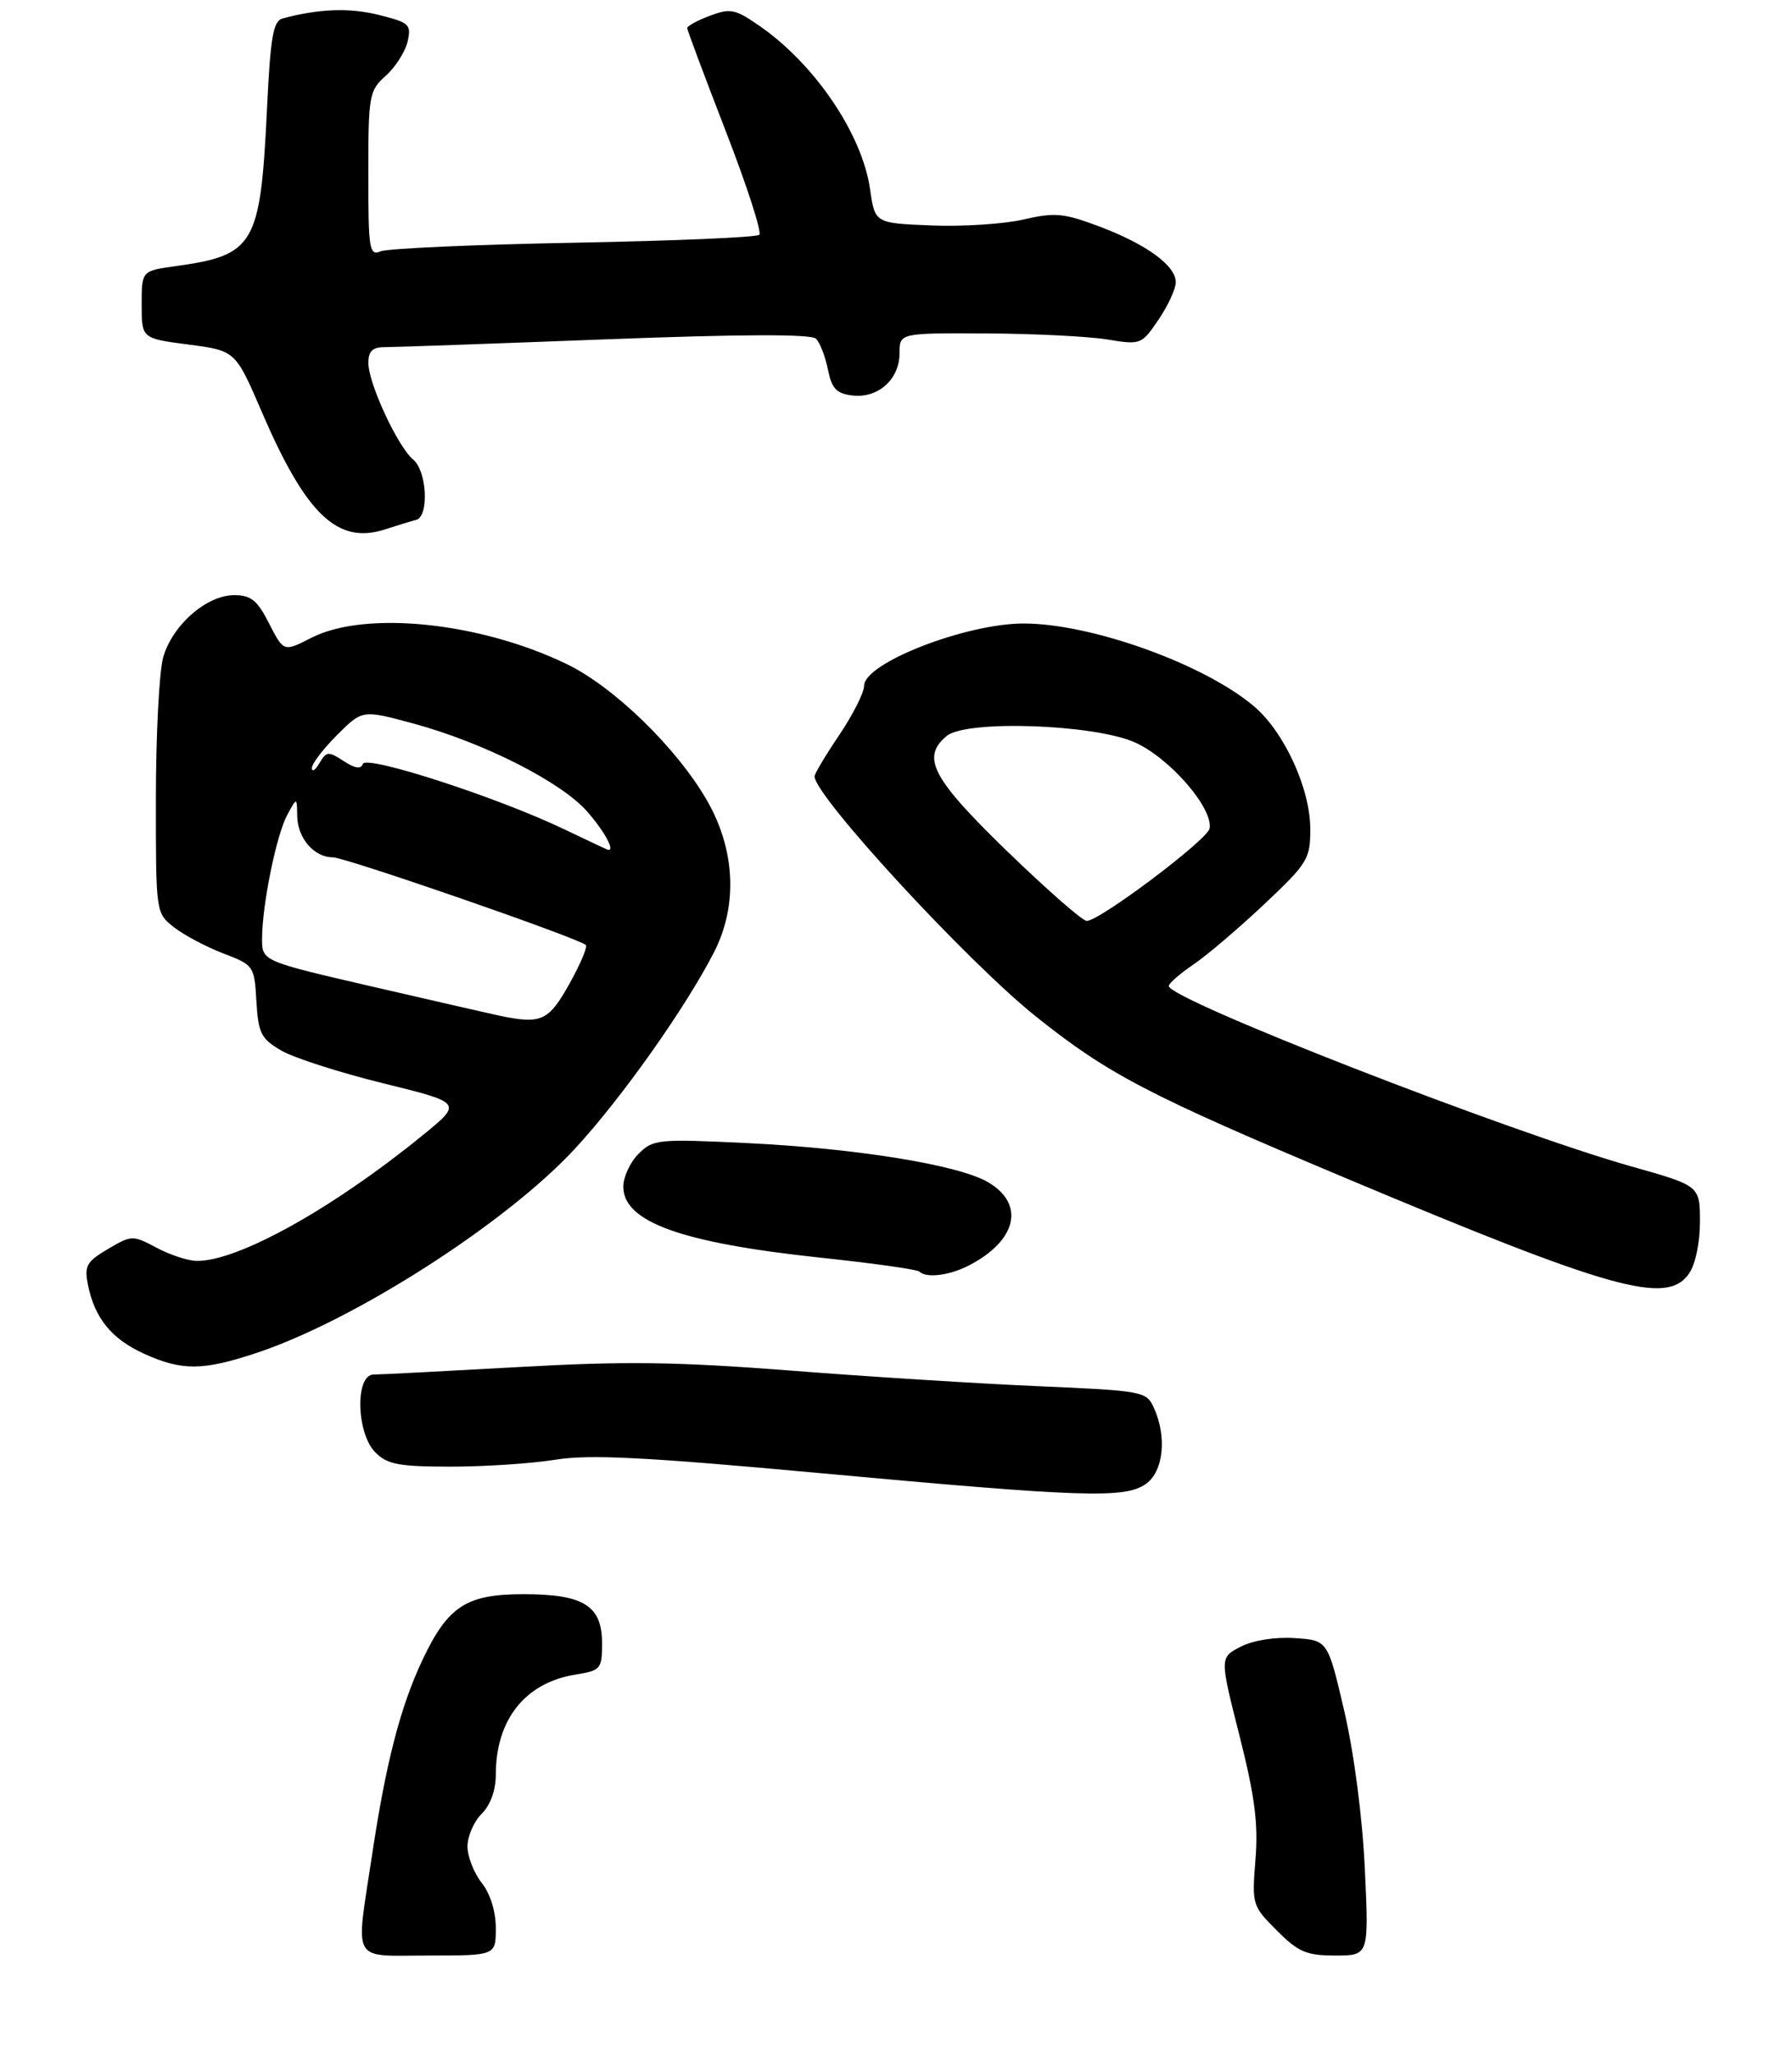 <?xml version="1.0" encoding="UTF-8" standalone="no"?>
<!DOCTYPE svg PUBLIC "-//W3C//DTD SVG 1.1//EN" "http://www.w3.org/Graphics/SVG/1.1/DTD/svg11.dtd" >
<svg xmlns="http://www.w3.org/2000/svg" xmlns:xlink="http://www.w3.org/1999/xlink" version="1.1" viewBox="0 0 253 290">
 <g >
 <path fill="currentColor"
d=" M 70.00 272.13 C 70.00 269.78 69.22 267.27 68.00 265.73 C 66.90 264.33 66.00 262.02 66.00 260.59 C 66.00 259.17 66.90 257.10 68.00 256.00 C 69.25 254.75 70.00 252.67 70.00 250.47 C 70.00 242.70 74.15 237.49 81.25 236.35 C 84.82 235.77 85.00 235.56 85.00 231.93 C 85.00 226.62 82.41 225.00 73.91 225.00 C 65.84 225.00 63.24 226.69 59.65 234.27 C 56.53 240.88 54.49 248.76 52.54 261.74 C 50.19 277.37 49.42 276.00 60.50 276.00 C 70.00 276.00 70.00 276.00 70.00 272.13 Z  M 192.69 263.75 C 192.35 256.47 191.17 247.45 189.79 241.50 C 187.46 231.50 187.46 231.50 182.78 231.20 C 179.98 231.02 176.92 231.51 175.15 232.42 C 172.20 233.95 172.20 233.95 174.99 244.95 C 177.16 253.54 177.66 257.39 177.25 262.45 C 176.74 268.82 176.79 268.99 180.27 272.47 C 183.32 275.52 184.45 276.00 188.54 276.00 C 193.27 276.00 193.27 276.00 192.69 263.75 Z  M 161.78 209.44 C 164.26 207.70 164.78 202.80 162.91 198.70 C 161.85 196.37 161.39 196.29 146.66 195.65 C 138.32 195.29 122.54 194.30 111.60 193.44 C 95.47 192.19 88.16 192.10 73.10 192.95 C 62.87 193.52 53.71 194.00 52.75 194.00 C 50.11 194.00 50.30 202.30 53.00 205.00 C 54.69 206.69 56.33 207.00 63.67 207.00 C 68.44 207.00 75.07 206.56 78.42 206.02 C 83.22 205.25 91.04 205.64 115.50 207.89 C 153.01 211.34 158.79 211.53 161.78 209.44 Z  M 36.28 190.93 C 50.11 186.32 71.46 172.63 81.17 162.13 C 87.75 155.02 96.88 142.11 100.86 134.29 C 104.17 127.77 103.80 119.92 99.84 113.02 C 95.59 105.60 86.69 96.95 80.00 93.72 C 67.75 87.80 51.57 86.14 43.98 90.01 C 40.05 92.02 40.05 92.02 38.00 88.01 C 36.33 84.72 35.44 84.00 33.06 84.00 C 29.15 84.00 24.30 88.26 23.03 92.81 C 22.47 94.84 22.01 103.78 22.01 112.68 C 22.00 128.84 22.00 128.86 24.56 130.87 C 25.96 131.97 29.09 133.63 31.51 134.56 C 35.83 136.21 35.91 136.32 36.20 141.32 C 36.47 145.85 36.85 146.60 39.72 148.28 C 41.50 149.31 47.98 151.39 54.12 152.90 C 65.30 155.65 65.30 155.65 59.66 160.24 C 46.92 170.62 33.50 178.07 27.74 177.96 C 26.51 177.94 23.96 177.10 22.08 176.09 C 18.74 174.31 18.57 174.32 15.23 176.29 C 12.21 178.07 11.88 178.67 12.42 181.35 C 13.36 186.04 15.76 188.99 20.33 191.06 C 25.69 193.50 28.65 193.47 36.28 190.93 Z  M 238.44 179.78 C 239.36 178.47 240.00 175.45 240.00 172.46 C 240.00 167.36 240.00 167.36 230.40 164.65 C 212.83 159.69 164.99 141.04 165.01 139.16 C 165.01 138.79 166.58 137.43 168.49 136.13 C 170.41 134.83 174.90 131.00 178.49 127.62 C 184.63 121.83 185.00 121.23 184.99 116.99 C 184.98 111.27 181.29 103.26 177.00 99.65 C 169.92 93.69 154.05 88.00 144.52 88.00 C 136.33 88.00 122.00 93.59 122.00 96.78 C 122.00 97.74 120.42 100.87 118.50 103.72 C 116.57 106.58 115.00 109.21 115.00 109.57 C 115.00 112.33 136.50 135.66 146.21 143.43 C 156.41 151.59 162.06 154.54 190.00 166.28 C 227.59 182.08 235.32 184.24 238.44 179.78 Z  M 136.80 178.60 C 143.58 175.10 144.76 169.92 139.49 166.85 C 135.29 164.40 120.92 162.08 105.41 161.33 C 92.89 160.73 92.20 160.80 90.15 162.85 C 88.97 164.03 88.00 166.11 88.00 167.48 C 88.00 172.47 96.19 175.41 115.88 177.51 C 123.24 178.29 129.51 179.17 129.80 179.47 C 130.76 180.43 134.05 180.03 136.80 178.60 Z  M 58.75 73.38 C 60.60 72.91 60.29 66.48 58.34 64.87 C 56.18 63.09 52.02 54.14 52.01 51.25 C 52.00 49.58 52.58 49.00 54.25 49.00 C 55.49 49.00 69.48 48.51 85.35 47.90 C 104.71 47.16 114.53 47.13 115.21 47.81 C 115.76 48.36 116.52 50.32 116.89 52.16 C 117.44 54.87 118.10 55.56 120.37 55.82 C 123.99 56.24 127.00 53.52 127.00 49.85 C 127.00 47.00 127.00 47.00 139.25 47.06 C 145.99 47.09 153.67 47.48 156.31 47.91 C 161.05 48.69 161.17 48.65 163.56 45.12 C 164.90 43.15 166.00 40.77 166.00 39.84 C 166.00 37.48 161.86 34.47 155.17 31.95 C 150.16 30.07 148.92 29.96 144.50 30.98 C 141.75 31.62 135.90 32.00 131.51 31.82 C 123.52 31.50 123.52 31.50 122.84 26.72 C 121.73 18.94 115.07 9.09 107.25 3.67 C 103.79 1.27 103.11 1.13 100.21 2.23 C 98.44 2.89 97.01 3.68 97.02 3.97 C 97.03 4.26 99.48 10.80 102.46 18.50 C 105.45 26.20 107.58 32.79 107.20 33.14 C 106.81 33.50 95.03 34.00 81.00 34.26 C 66.97 34.52 54.71 35.07 53.75 35.47 C 52.14 36.15 52.00 35.27 52.00 24.56 C 52.00 13.44 52.11 12.80 54.46 10.70 C 55.82 9.49 57.20 7.32 57.54 5.89 C 58.10 3.46 57.81 3.19 53.50 2.11 C 49.39 1.07 44.98 1.23 39.89 2.61 C 38.57 2.97 38.18 5.22 37.70 15.27 C 36.77 34.63 35.96 36.02 24.75 37.57 C 20.00 38.23 20.00 38.23 20.00 43.00 C 20.00 47.77 20.00 47.77 26.62 48.63 C 33.24 49.50 33.24 49.50 36.94 58.09 C 43.21 72.66 47.66 76.90 54.38 74.71 C 56.10 74.15 58.06 73.55 58.75 73.38 Z  M 70.50 143.35 C 69.40 143.12 61.41 141.29 52.75 139.29 C 37.00 135.65 37.00 135.65 37.00 132.51 C 37.00 127.76 39.02 117.83 40.56 115.01 C 41.92 112.50 41.92 112.50 41.96 115.18 C 42.01 118.29 44.34 121.00 46.97 121.00 C 48.77 121.00 81.76 132.43 82.71 133.38 C 82.98 133.64 81.91 136.14 80.35 138.93 C 77.43 144.13 76.41 144.58 70.50 143.35 Z  M 79.50 116.97 C 70.08 112.47 51.66 106.52 51.23 107.82 C 50.97 108.59 50.11 108.46 48.51 107.41 C 46.37 106.01 46.08 106.03 45.11 107.69 C 44.53 108.69 44.05 109.01 44.03 108.42 C 44.01 107.82 45.61 105.72 47.58 103.75 C 51.16 100.17 51.16 100.17 58.33 102.11 C 68.26 104.80 79.21 110.34 82.90 114.54 C 85.41 117.40 86.97 120.33 85.75 119.91 C 85.61 119.87 82.80 118.54 79.50 116.97 Z  M 142.18 120.13 C 131.58 109.85 130.02 106.89 133.66 103.87 C 136.41 101.59 154.40 102.20 160.20 104.77 C 165.11 106.94 171.32 114.09 170.77 116.94 C 170.46 118.54 155.30 129.95 153.43 129.98 C 152.85 129.99 147.79 125.56 142.18 120.13 Z "/>
</g>
</svg>